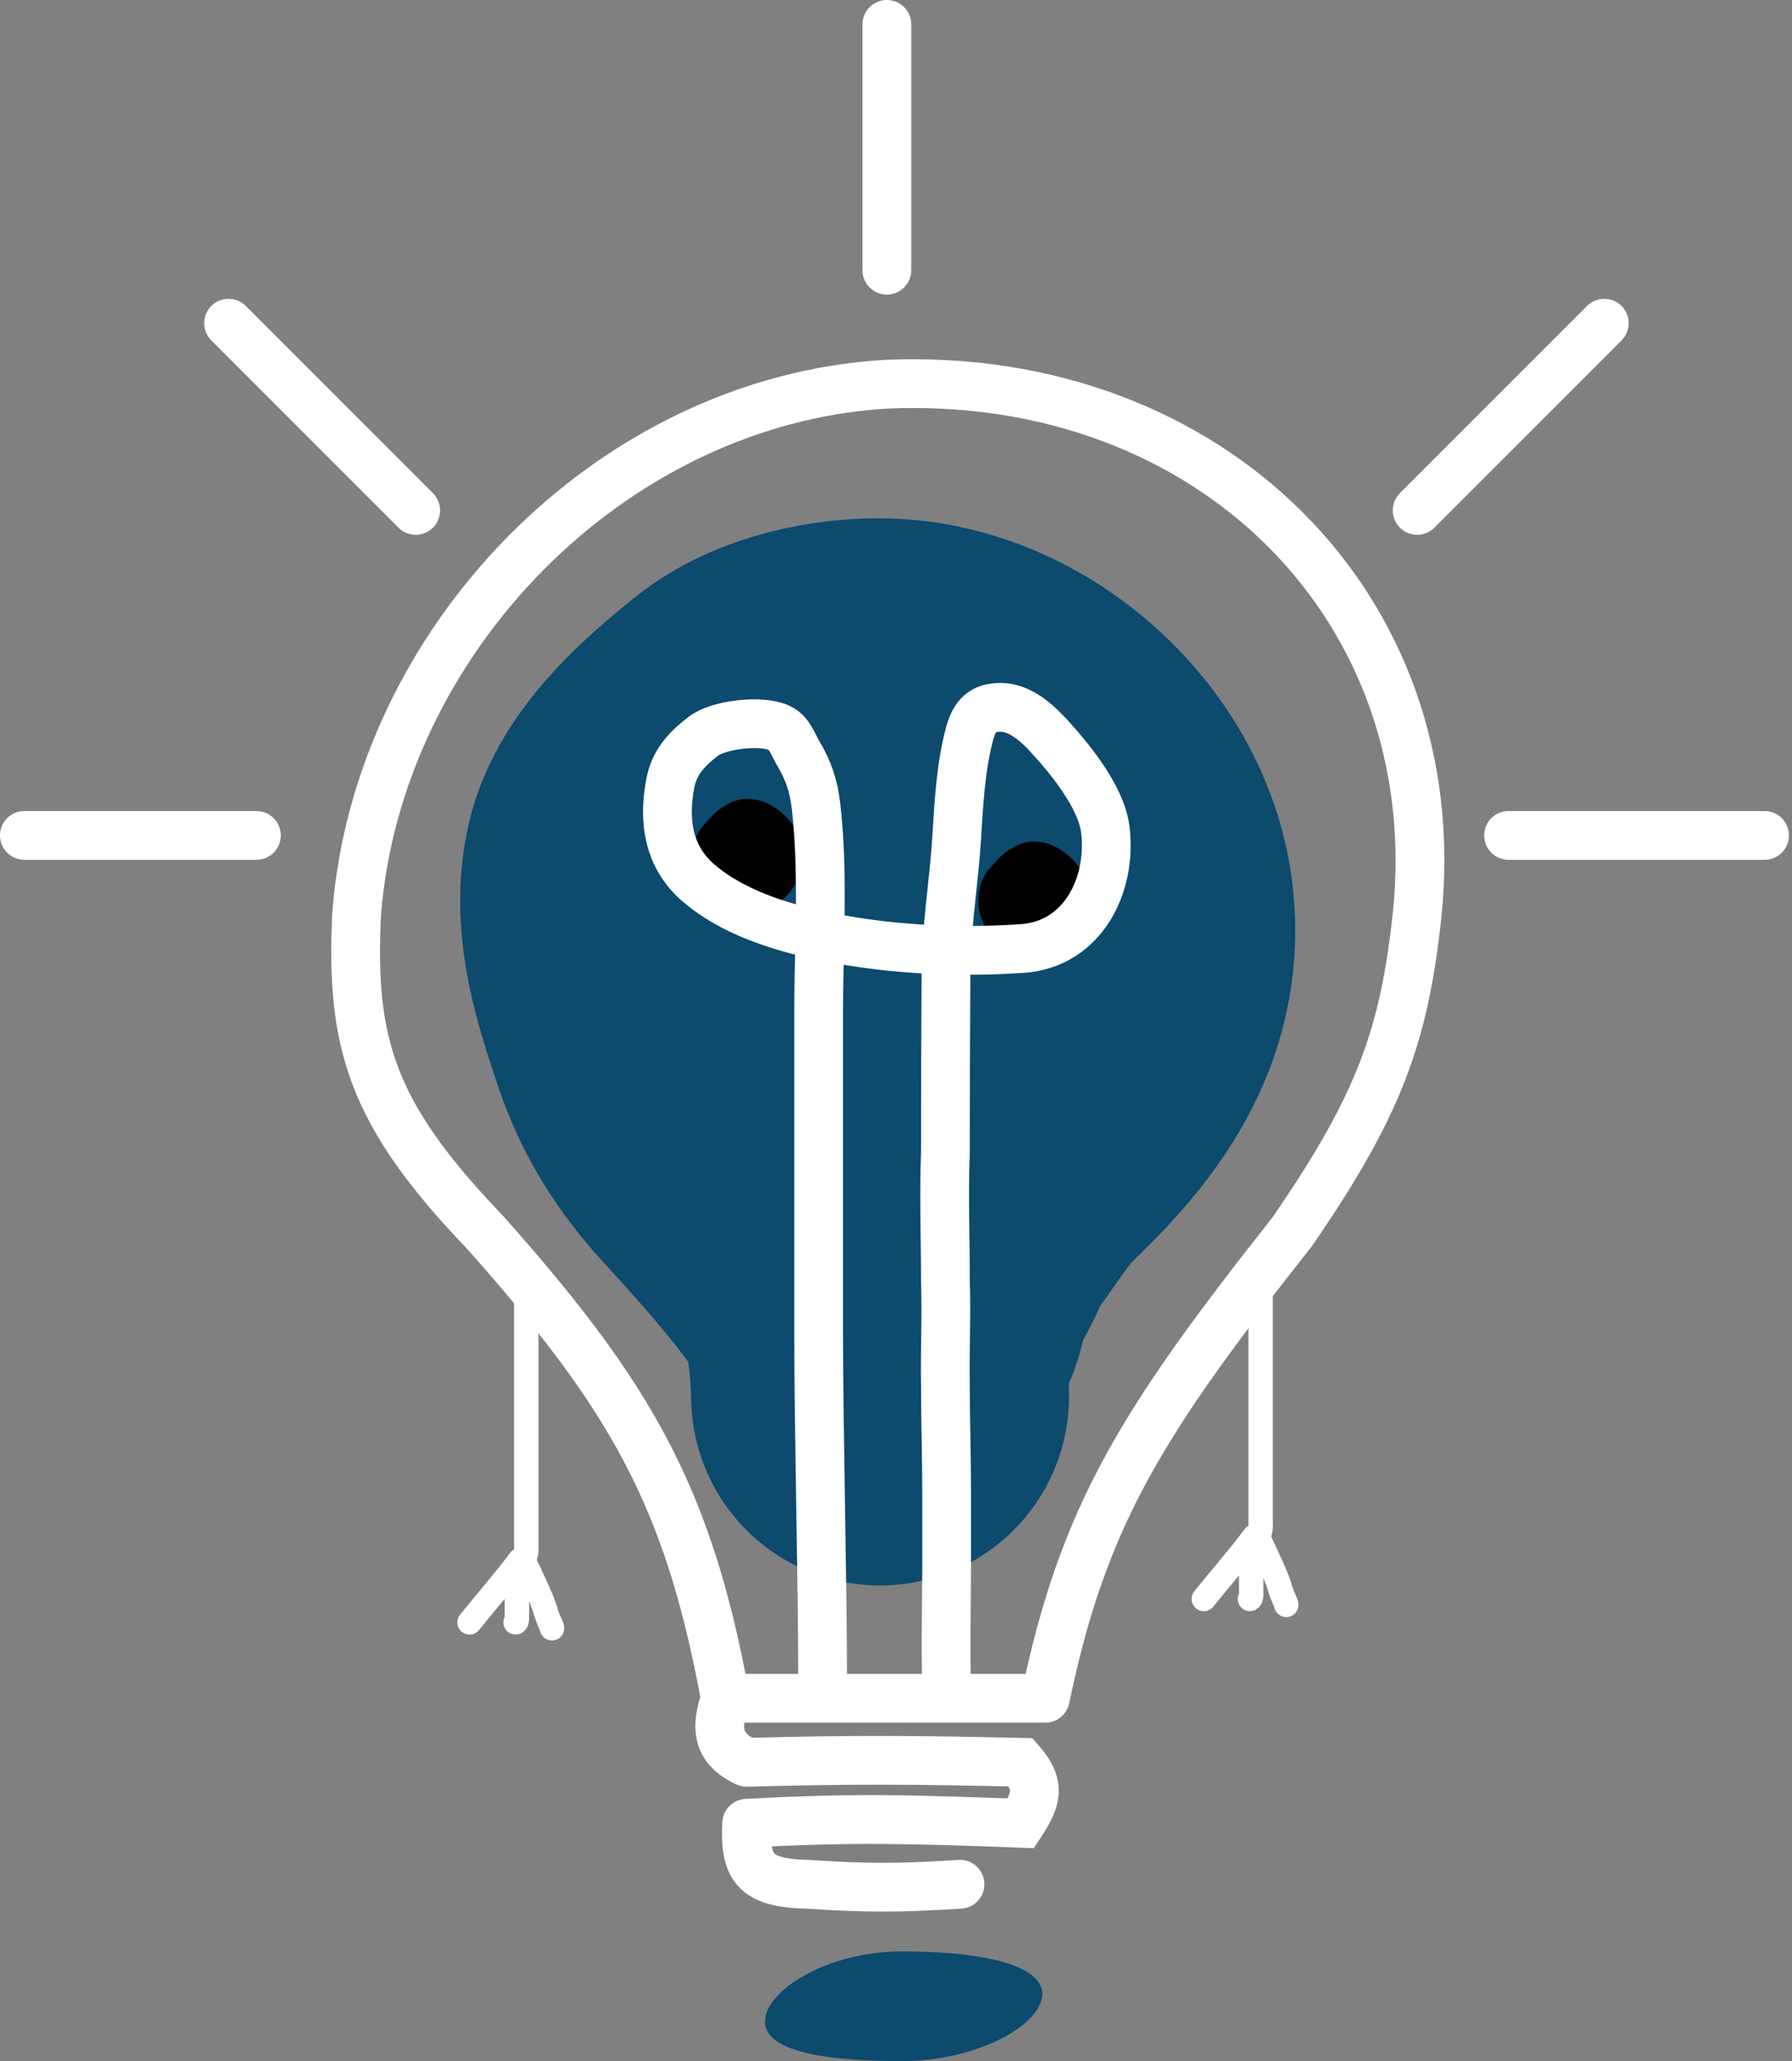 <svg width="294" height="338" viewBox="0 0 294 338" fill="none" xmlns="http://www.w3.org/2000/svg">
    <rect x="0" y="0" width="294" height="338" fill="#808080" stroke="none"/>
    <path d="M86.35 213.841V253.203C86.35 253.947 86.437 254.653 86.105 255.316M85.288 255.855C82.675 259.359 79.759 262.646 77.034 266.053M85.843 255.786C86.508 257.171 87.179 258.551 87.801 259.956C88.403 261.315 89.078 262.702 89.489 264.133C89.706 264.89 89.987 265.593 90.31 266.311C90.41 266.533 90.56 266.773 90.56 267.024M84.803 257.243V264.85C84.803 265.113 84.878 265.911 84.595 266.053" stroke="white" stroke-width="4" stroke-linecap="round"/>
    <path d="M206.817 210V249.363C206.817 250.106 206.903 250.812 206.571 251.476M205.755 252.015C203.142 255.518 200.225 258.806 197.5 262.212M206.31 251.946C206.975 253.331 207.645 254.711 208.267 256.115C208.87 257.474 209.544 258.861 209.955 260.293C210.173 261.049 210.453 261.752 210.776 262.47C210.876 262.692 211.027 262.932 211.027 263.183M205.269 253.402V261.01C205.269 261.273 205.344 262.07 205.061 262.212" stroke="white" stroke-width="4" stroke-linecap="round"/>
    <path d="M171 327C171 331.971 160.426 338 148 338C135.574 338 125.5 336.471 125.5 331.5C125.5 326.529 135.574 320 148 320C160.426 320 171 322.029 171 327Z" fill="#0c4a6e"/>
    <path d="M144.384 229C144.21 222.224 143.517 212.995 139.553 207.297C134.447 199.955 128.085 192.85 122.042 186.267C117.039 180.818 113.45 175.283 111.102 168.252C108.393 160.138 105.195 150.952 107.053 142.294C108.747 134.401 117.52 126.998 123.499 122.186C129.157 117.632 138.014 115.808 145.165 116.016C162.696 116.526 179.545 131.647 181.324 149.209C182.821 163.992 174.573 174.686 164.488 184.352C160.457 188.216 157.913 192.656 154.613 197.048C152.608 199.718 151.866 203.238 149.818 205.736C148.2 207.711 147.992 211.726 147.083 214.177C146.317 216.243 143.864 208.76 143.744 208.432C141.483 202.25 141.187 196.417 141.187 189.92C141.187 179.786 143.331 166.463 137.351 157.507" stroke="#0c4a6e" stroke-width="62" stroke-linecap="round"/>
    <path d="M169.324 142.511C168.006 140.672 166.569 142.237 165.39 143.524C164.335 144.675 163.739 145.339 163.543 146.972C163.387 148.266 163.656 149.563 164.357 150.637C165.447 152.307 166.444 152.959 168.228 152.959C169.864 152.959 171.995 153.261 173.435 152.23C175.893 150.471 176.147 145.789 174.249 143.524C172.35 141.257 168.976 139.742 166.798 142.443C165.714 143.787 164.816 145.196 164.816 147.018C164.816 148.754 165.307 148.909 166.913 149.26C168.648 149.638 170.525 149.515 172.287 149.476C173.713 149.445 171.676 146.735 171.306 146.472C169.578 145.239 168.46 145.626 168.238 147.906C168.115 149.176 169.425 149.324 170.263 149.476" stroke="black" stroke-width="6" stroke-linecap="round"/>
    <path d="M122.324 135.511C121.006 133.672 119.569 135.237 118.39 136.524C117.335 137.675 116.739 138.339 116.543 139.972C116.387 141.266 116.656 142.563 117.357 143.637C118.447 145.307 119.444 145.959 121.228 145.959C122.864 145.959 124.995 146.261 126.435 145.23C128.893 143.471 129.147 138.789 127.249 136.524C125.35 134.257 121.976 132.742 119.798 135.443C118.714 136.787 117.816 138.196 117.816 140.018C117.816 141.754 118.307 141.909 119.913 142.26C121.648 142.638 123.525 142.515 125.287 142.476C126.713 142.445 124.676 139.735 124.306 139.472C122.578 138.239 121.46 138.626 121.238 140.906C121.115 142.176 122.425 142.324 123.263 142.476" stroke="black" stroke-width="6" stroke-linecap="round"/>
    <path d="M134.96 275.658C134.96 258.917 134.307 234.808 134.307 218.051V166.21C134.307 161.974 134.429 157.689 134.513 153.395M134.513 153.395C134.652 146.252 134.682 139.085 133.862 132.078C133.486 128.872 132.642 126.363 130.996 123.594C130.071 122.038 129.573 120.177 127.834 119.365C124.868 117.979 117.843 118.845 115.409 120.725C112.613 122.885 110.619 124.975 109.949 128.566C108.803 134.718 109.673 140.586 114.643 144.84C120.005 149.43 127.515 151.892 134.513 153.395ZM134.513 153.395C135.528 153.613 136.532 153.81 137.518 153.992C143.28 155.051 149.301 155.635 155.306 155.799M155.306 155.799C159.469 155.912 163.624 155.824 167.68 155.55C177.68 154.875 182.457 145.115 181.341 136.035C180.679 130.652 175.445 124.307 171.904 120.478C169.952 118.367 167.279 116.051 164.246 116.001C161.283 115.953 159.885 117.305 159.084 120.28C157.612 125.742 157.302 131.758 156.959 137.371C156.581 143.558 155.621 149.623 155.306 155.799ZM155.306 155.799C155.248 156.924 155.212 158.052 155.205 159.186C155.142 169.118 155.106 178.5 155.106 189.014C154.829 196.097 155.106 202.5 155.106 210C155.306 216 155.004 221.665 155.106 227C155.106 233 155.306 238.523 155.306 244.5C155.306 249.019 155.306 253.021 155.306 257.5C155.306 261.294 155.106 271 155.306 276.5" stroke="white" stroke-width="8" stroke-linecap="round"/>
    <path d="M122.5 289L120.817 292.629C121.377 292.888 121.99 293.015 122.607 292.999L122.5 289ZM167.5 289L170.532 286.391L169.37 285.041L167.59 285.001L167.5 289ZM122.5 299L122.276 295.006C120.223 295.121 118.591 296.775 118.504 298.83L122.5 299ZM167.5 299L167.355 302.997L169.603 303.079L170.84 301.2L167.5 299ZM132.5 309L132.769 305.009C132.703 305.005 132.638 305.002 132.573 305.001L132.5 309ZM157.754 312.992C159.959 312.852 161.632 310.951 161.492 308.746C161.352 306.541 159.451 304.868 157.246 305.008L157.754 312.992ZM58.5 150L54.512 149.698C54.509 149.736 54.506 149.774 54.505 149.812L58.5 150ZM145.5 63L145.332 59.004C145.311 59.004 145.29 59.005 145.269 59.007L145.5 63ZM232.5 150L236.477 150.43C236.478 150.423 236.478 150.417 236.479 150.411L232.5 150ZM79.5 202L82.488 199.34C82.454 199.302 82.42 199.265 82.385 199.229L79.5 202ZM171.5 278.5V282.5C173.395 282.5 175.031 281.17 175.416 279.314L171.5 278.5ZM212 202L215.138 204.48C215.193 204.412 215.245 204.341 215.294 204.269L212 202ZM149.5 4C149.5 1.791 147.709 0 145.5 0C143.291 0 141.5 1.791 141.5 4H149.5ZM141.5 44.312C141.5 46.521 143.291 48.312 145.5 48.312C147.709 48.312 149.5 46.521 149.5 44.312H141.5ZM247.5 133C245.291 133 243.5 134.791 243.5 137C243.5 139.209 245.291 141 247.5 141V133ZM289.5 141C291.709 141 293.5 139.209 293.5 137C293.5 134.791 291.709 133 289.5 133V141ZM4 133C1.791 133 0 134.791 0 137C0 139.209 1.791 141 4 141V133ZM42.067 141C44.276 141 46.067 139.209 46.067 137C46.067 134.791 44.276 133 42.067 133V141ZM40.328 50.172C38.766 48.609 36.234 48.609 34.672 50.172C33.109 51.734 33.109 54.266 34.672 55.828L40.328 50.172ZM65.375 86.531C66.937 88.094 69.469 88.094 71.031 86.531C72.594 84.969 72.594 82.437 71.031 80.875L65.375 86.531ZM266.032 55.828C267.594 54.266 267.594 51.734 266.032 50.172C264.469 48.609 261.937 48.609 260.375 50.172L266.032 55.828ZM229.672 80.875C228.11 82.437 228.11 84.969 229.672 86.531C231.234 88.094 233.766 88.094 235.329 86.531L229.672 80.875ZM122.607 292.999C140.507 292.521 150.215 292.612 167.41 292.999L167.59 285.001C150.307 284.612 140.462 284.52 122.393 285.001L122.607 292.999ZM122.724 302.994C140.105 302.02 149.803 302.359 167.355 302.997L167.645 295.003C150.049 294.363 140.045 294.011 122.276 295.006L122.724 302.994ZM132.231 312.991C142.058 313.652 147.71 313.631 157.754 312.992L157.246 305.008C147.524 305.627 142.221 305.645 132.769 305.009L132.231 312.991ZM62.489 150.302C65.733 107.479 102.458 69.501 145.732 66.993L145.269 59.007C97.791 61.758 58.043 103.086 54.512 149.698L62.489 150.302ZM145.668 66.996C196.431 64.859 233.449 101.849 228.521 149.589L236.479 150.411C241.96 97.302 200.435 56.684 145.332 59.004L145.668 66.996ZM76.513 204.66C88.415 218.03 96.524 228.591 102.421 239.787C108.299 250.943 112.08 262.923 115.066 279.221L122.935 277.779C119.853 260.955 115.865 248.142 109.499 236.058C103.154 224.013 94.546 212.885 82.488 199.34L76.513 204.66ZM175.416 279.314C181.468 250.206 190.618 235.503 215.138 204.48L208.862 199.52C184.053 230.907 174.01 246.778 167.584 277.686L175.416 279.314ZM82.385 199.229C73.218 189.689 68.133 182.387 65.367 175.155C62.614 167.956 62.014 160.451 62.496 150.188L54.505 149.812C54.001 160.533 54.569 169.315 57.895 178.013C61.209 186.678 67.116 194.884 76.616 204.771L82.385 199.229ZM215.294 204.269C222.571 193.704 227.354 185.357 230.574 177.026C233.805 168.666 235.388 160.511 236.477 150.43L228.523 149.57C227.476 159.265 226.001 166.668 223.112 174.142C220.211 181.647 215.813 189.412 208.706 199.731L215.294 204.269ZM119 282.5H171.5V274.5H119V282.5ZM115.201 277.248C114.363 279.791 113.647 282.795 114.411 285.716C115.262 288.971 117.646 291.158 120.817 292.629L124.183 285.371C122.37 284.53 122.204 283.896 122.151 283.693C122.01 283.156 122.037 282.065 122.799 279.752L115.201 277.248ZM164.468 291.609C165.772 293.124 165.706 293.633 165.703 293.691C165.691 294.011 165.497 294.769 164.159 296.8L170.84 301.2C172.199 299.138 173.591 296.739 173.697 294.003C173.814 291.006 172.4 288.561 170.532 286.391L164.468 291.609ZM118.504 298.83C118.36 302.214 118.42 306.256 121.008 309.199C123.647 312.201 127.842 312.916 132.427 312.999L132.573 305.001C128.155 304.92 127.201 304.128 127.017 303.918C126.781 303.649 126.343 302.773 126.496 299.17L118.504 298.83ZM141.5 4V44.312H149.5V4H141.5ZM247.5 141H289.5V133H247.5V141ZM4 141H42.067V133H4V141ZM34.672 55.828L65.375 86.531L71.031 80.875L40.328 50.172L34.672 55.828ZM260.375 50.172L229.672 80.875L235.329 86.531L266.032 55.828L260.375 50.172Z" fill="white"/>
</svg>